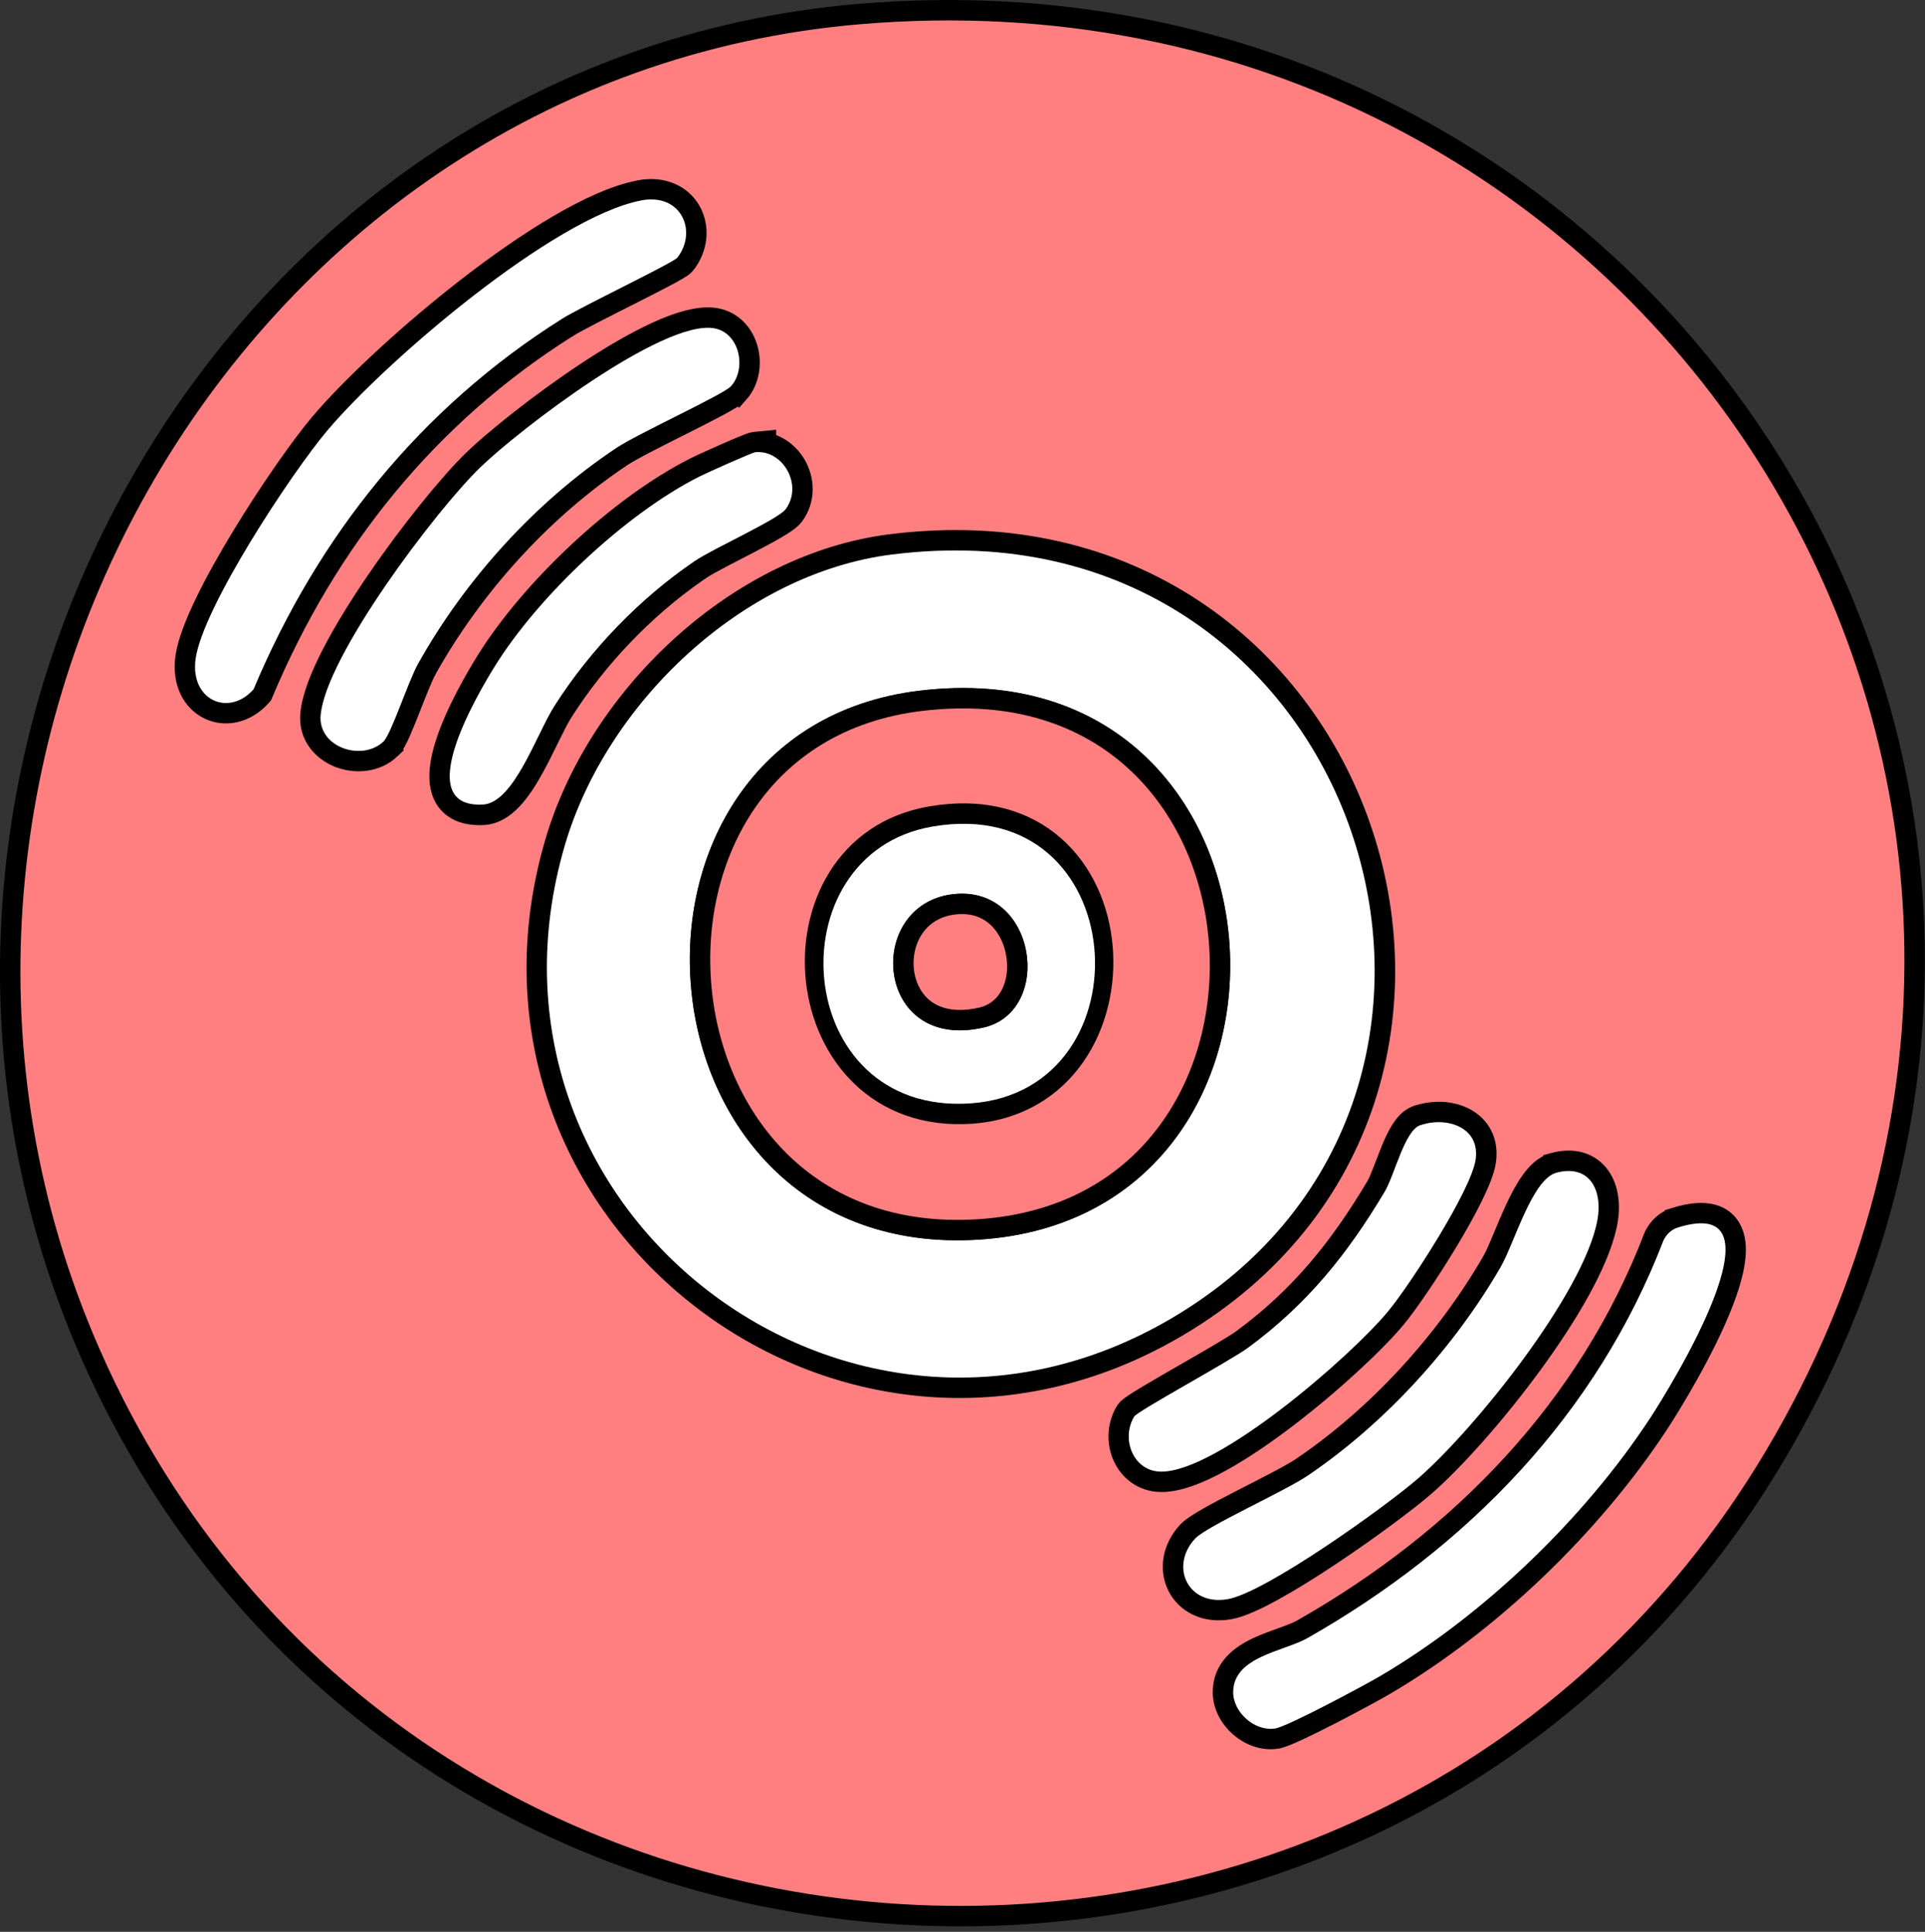 <svg width="283" height="284" viewBox="0 0 283 284" fill="none" xmlns="http://www.w3.org/2000/svg">
<rect x="0" y="0" width="283" height="284" fill="#333333" stroke="none"/>
<g clip-path="url(#clip0_1886_4135)">
<path d="M126.327 2.064C242.292 -7.766 320.795 113.557 260.832 214.172C203.363 310.59 58.66 302.144 13.304 199.026C-24.491 113.104 32.552 10.012 126.327 2.064ZM251.775 178.552C250.274 178.139 248.412 178.345 246.237 179.018V179.02C244.802 179.471 243.834 180.445 243.225 181.638L243.188 181.708L243.16 181.783C233.467 207.04 214.756 226.265 191.479 239.507L191.477 239.508C190.746 239.925 189.757 240.3 188.548 240.736C187.388 241.155 186.05 241.623 184.82 242.204C182.402 243.347 179.79 245.221 179.79 248.771C179.79 250.784 180.852 252.617 182.267 253.852C183.683 255.087 185.653 255.896 187.68 255.583L187.681 255.582C188.095 255.518 188.612 255.33 189.087 255.141C189.605 254.933 190.226 254.659 190.907 254.343C192.272 253.709 193.932 252.881 195.599 252.024C198.925 250.315 202.344 248.454 203.57 247.732C219.054 238.653 234.032 224.261 243.885 209.223L243.886 209.222C245.356 206.976 250.58 198.598 253.356 191.371C254.054 189.556 254.615 187.769 254.917 186.142C255.214 184.543 255.29 182.945 254.874 181.59C254.425 180.128 253.408 179.001 251.775 178.552ZM232.345 170.885C231.155 170.537 229.816 170.573 228.379 170.962V170.964C226.981 171.346 225.897 172.475 225.07 173.619C224.209 174.812 223.436 176.296 222.748 177.781C222.058 179.271 221.415 180.845 220.841 182.211C220.324 183.44 219.873 184.472 219.472 185.224L219.303 185.527C212.52 197.213 202.601 208.082 191.467 215.649C189.776 216.797 186.169 218.604 182.605 220.432C180.858 221.328 179.143 222.22 177.754 223.006C177.06 223.399 176.428 223.776 175.906 224.122C175.472 224.41 175.042 224.723 174.713 225.044L174.58 225.181C172.319 227.622 171.884 230.764 173.133 233.223C174.402 235.719 177.228 237.165 180.714 236.568C182.381 236.283 184.735 235.189 187.242 233.808C189.812 232.392 192.741 230.56 195.627 228.639C201.387 224.805 207.093 220.536 209.579 218.358C213.837 214.629 219.937 207.792 225.23 200.559C227.883 196.934 230.354 193.182 232.301 189.64C234.115 186.339 235.518 183.141 236.155 180.359L236.272 179.809C236.757 177.335 236.518 174.745 235.188 172.901C234.504 171.955 233.549 171.237 232.345 170.885ZM215.296 164.328C213.308 163.307 210.775 163.229 208.563 163.931H208.525L208.285 164.015C207.213 164.39 206.465 165.329 205.95 166.146C205.4 167.021 204.918 168.087 204.492 169.126C204.071 170.154 203.655 171.286 203.294 172.209C202.913 173.184 202.586 173.945 202.292 174.441C196.864 183.541 191.108 190.662 182.65 196.893C181.393 197.818 177.441 200.082 173.584 202.303C171.689 203.394 169.846 204.458 168.444 205.304C167.745 205.725 167.139 206.103 166.684 206.407C166.458 206.558 166.25 206.705 166.079 206.839C165.994 206.905 165.901 206.981 165.814 207.063C165.746 207.128 165.6 207.271 165.479 207.472L165.477 207.474C164.21 209.568 164.176 212.113 165.097 214.145C166.035 216.213 168.015 217.833 170.736 217.84H170.737C173.229 217.846 176.303 216.62 179.424 214.912C182.607 213.17 186.072 210.793 189.415 208.23C196.084 203.118 202.44 197.133 205.278 193.684C206.971 191.627 210.044 187.135 212.771 182.619C214.139 180.353 215.437 178.05 216.443 176.015C217.424 174.031 218.209 172.141 218.423 170.76V170.758C218.65 169.281 218.45 167.945 217.858 166.813C217.27 165.688 216.347 164.868 215.296 164.328ZM173.031 195.073C230.632 161.161 201.336 71.269 131.06 80.02H131.047L130.953 80.032C108.701 82.832 88.527 101.813 81.915 122.846L81.611 123.849C65.588 178.548 124.105 223.88 173.031 195.073ZM110.967 64.987C110.754 65.008 110.554 65.073 110.488 65.094C110.378 65.129 110.253 65.173 110.126 65.221C109.868 65.317 109.542 65.447 109.179 65.598C108.448 65.899 107.52 66.3 106.58 66.714C104.728 67.529 102.748 68.432 102.125 68.751C91.004 74.363 78.043 86.579 71.486 97.158C70.232 99.177 67.013 104.54 65.481 109.386C64.733 111.749 64.268 114.337 64.968 116.392C65.341 117.488 66.046 118.432 67.153 119.048C68.226 119.645 69.55 119.864 71.065 119.788H71.066C72.766 119.702 74.168 118.708 75.274 117.542C76.396 116.36 77.394 114.815 78.28 113.237C79.171 111.652 80 109.944 80.749 108.419C81.419 107.056 82.014 105.863 82.562 104.943L82.795 104.567C87.797 96.737 94.661 89.528 102.272 84.22L103.012 83.712C104.266 82.862 107.192 81.4 110.132 79.872C111.563 79.128 112.974 78.381 114.102 77.719C114.664 77.388 115.18 77.066 115.602 76.766C115.984 76.494 116.428 76.145 116.72 75.747L116.723 75.743C118.425 73.405 118.24 70.586 117.08 68.482C116.173 66.838 114.575 65.469 112.61 65.088V64.829L110.967 64.987ZM104.912 46.736C103.744 46.597 102.45 46.767 101.134 47.105C99.713 47.471 98.164 48.059 96.555 48.795C93.336 50.266 89.75 52.385 86.258 54.691C79.282 59.299 72.503 64.779 69.524 67.675C66.16 70.946 60.422 77.97 55.443 85.237C52.948 88.88 50.618 92.62 48.859 96.017C47.127 99.362 45.855 102.549 45.645 105.032C45.373 108.217 47.484 110.446 49.89 111.365C52.26 112.271 55.321 112.081 57.415 110.086L57.414 110.085C57.73 109.785 57.983 109.377 58.17 109.043C58.378 108.67 58.594 108.226 58.81 107.748C59.242 106.792 59.717 105.606 60.19 104.408C61.168 101.931 62.103 99.489 62.758 98.325L62.759 98.323C69.628 86.06 79.768 74.871 91.44 67.1C92.938 66.105 96.764 64.194 100.51 62.309C102.348 61.383 104.141 60.476 105.543 59.723C106.243 59.347 106.864 58.999 107.353 58.7C107.771 58.444 108.284 58.112 108.592 57.765L108.593 57.766C110.166 55.991 110.505 53.462 109.942 51.355C109.373 49.22 107.775 47.185 105.145 46.769L104.912 46.736ZM101.551 31.043C100.213 28.659 97.439 27.325 93.975 27.998H93.973C90.501 28.677 86.375 30.565 82.077 33.077C77.753 35.605 73.148 38.829 68.696 42.281C60.363 48.744 52.468 56.081 47.877 61.282L47.004 62.293C44.301 65.499 39.668 72.082 35.588 78.793C33.544 82.155 31.62 85.579 30.137 88.652C28.674 91.683 27.569 94.517 27.274 96.654C26.785 100.191 28.199 103.042 30.675 104.257C33.145 105.469 36.191 104.809 38.391 102.338L38.557 102.151L38.653 101.921C48.035 79.569 62.953 61.031 83.43 48.129H83.431C84.762 47.288 88.754 45.279 92.619 43.321C94.522 42.358 96.371 41.418 97.781 40.671C98.485 40.298 99.096 39.966 99.556 39.697C99.784 39.564 99.993 39.435 100.164 39.319C100.27 39.248 100.56 39.055 100.766 38.79V38.789C102.627 36.388 102.849 33.358 101.551 31.043Z" fill="#FF7F81" stroke="black" stroke-width="3"/>
<path d="M131.14 81.52C199.93 72.87 228.43 160.71 172.26 193.78C124.51 221.9 67.4 177.66 83.04 124.27C89.17 103.34 109.19 84.28 131.13 81.52H131.14ZM135.15 101.54C86.07 107.48 91.89 185.45 143.83 182.24C196.92 178.96 191.95 94.66 135.15 101.54Z" fill="white"/>
<path d="M246.69 180.45C263.23 175.32 245.56 203.93 242.64 208.4C232.91 223.25 218.09 237.49 202.82 246.44C200.45 247.83 189.26 253.82 187.46 254.1C184.48 254.56 181.3 251.75 181.3 248.77C181.3 243.52 188.77 242.78 192.23 240.81C215.75 227.43 234.73 207.96 244.57 182.32C245.03 181.41 245.72 180.75 246.7 180.45H246.69Z" fill="white"/>
<path d="M94.26 29.47C100.08 28.33 102.61 33.94 99.58 37.87C98.99 38.63 85.45 45.08 82.63 46.86C61.87 59.94 46.76 78.73 37.27 101.34C33.63 105.43 27.92 102.93 28.76 96.86C29.8 89.31 42.87 69.51 48.15 63.26C56.81 53.01 81.37 31.99 94.26 29.47Z" fill="white"/>
<path d="M56.38 109C53.22 112.01 46.74 109.85 47.14 105.16C47.88 96.49 64.04 75.09 70.57 68.75C76.36 63.13 97.37 47.07 104.91 48.25C108.7 48.85 109.82 54.12 107.47 56.77C106.4 57.98 93.8 63.72 90.61 65.85C78.73 73.76 68.43 85.13 61.45 97.59C60.02 100.15 57.5 107.93 56.38 109Z" fill="white"/>
<path d="M228.78 172.41C233.73 171.08 235.69 175.03 234.81 179.52C232.71 190.25 216.9 209.96 208.6 217.23C203.77 221.46 186.02 234.14 180.47 235.09C174.63 236.09 171.93 230.27 175.69 226.2C177.39 224.36 188.74 219.32 192.32 216.89C203.65 209.19 213.73 198.15 220.61 186.28C222.61 182.83 225.24 173.37 228.79 172.41H228.78Z" fill="white"/>
<path d="M111.11 66.48C115.06 66.12 118.11 71.27 115.51 74.84C114.41 76.34 104.87 80.62 102.17 82.45C94.09 87.92 86.79 95.49 81.53 103.74C78.87 107.91 75.55 118.04 70.99 118.27C60.25 118.82 70.25 101.98 72.76 97.93C79.19 87.58 91.95 75.55 102.8 70.07C103.93 69.5 110.59 66.51 111.11 66.46V66.48Z" fill="white"/>
<path d="M208.78 165.43C212.68 164.07 217.67 165.72 216.92 170.53C216.22 175.05 207.35 188.79 204.1 192.73C198.62 199.39 179.06 216.36 170.72 216.34C166.62 216.34 164.75 211.54 166.74 208.25C167.25 207.41 180.84 200.08 183.52 198.1C192.18 191.72 198.06 184.42 203.56 175.21C205.02 172.76 206.5 166.23 208.76 165.43H208.78Z" fill="white"/>
<path d="M135.33 103.028C149.133 101.359 159.647 105.229 166.921 111.896C174.225 118.592 178.377 128.215 179.204 138.211C180.031 148.208 177.522 158.464 171.653 166.392C165.809 174.285 156.576 179.951 143.738 180.742H143.737C131.161 181.519 121.479 177.391 114.711 170.748C107.916 164.079 103.98 154.795 103.102 145.181C101.342 125.925 111.806 105.871 135.33 103.028ZM155.001 124.361C150.707 120.59 144.598 118.704 136.848 120.031C124.124 122.209 118.807 133.764 119.982 144.201C120.573 149.444 122.796 154.552 126.646 158.247C130.523 161.968 135.97 164.175 142.805 163.696C149.704 163.213 154.815 159.88 158.044 155.229C161.248 150.615 162.57 144.752 162.076 139.157C161.582 133.562 159.257 128.1 155.001 124.361Z" fill="#FF7F81" stroke="black" stroke-width="3"/>
<path d="M137.1 121.51C166.54 116.47 169.18 160.35 142.7 162.2C116.22 164.05 113.67 125.52 137.1 121.51ZM140.12 131.45C127.04 132.94 128.49 154.75 144.63 151.05C154.91 148.69 152.46 130.05 140.12 131.45Z" fill="white"/>
<path d="M140.289 132.939C142.962 132.636 145.005 133.414 146.485 134.715C147.995 136.042 148.997 137.99 149.382 140.104C150.172 144.443 148.348 148.653 144.293 149.588C140.59 150.436 137.929 149.788 136.142 148.531C134.332 147.258 133.229 145.231 132.906 142.983C132.252 138.428 134.797 133.566 140.289 132.939Z" fill="#FF7F81" stroke="black" stroke-width="3"/>
</g>
<defs>
<clipPath id="clip0_1886_4135">
<rect width="282.98" height="283.19" fill="white"/>
</clipPath>
</defs>
</svg>
